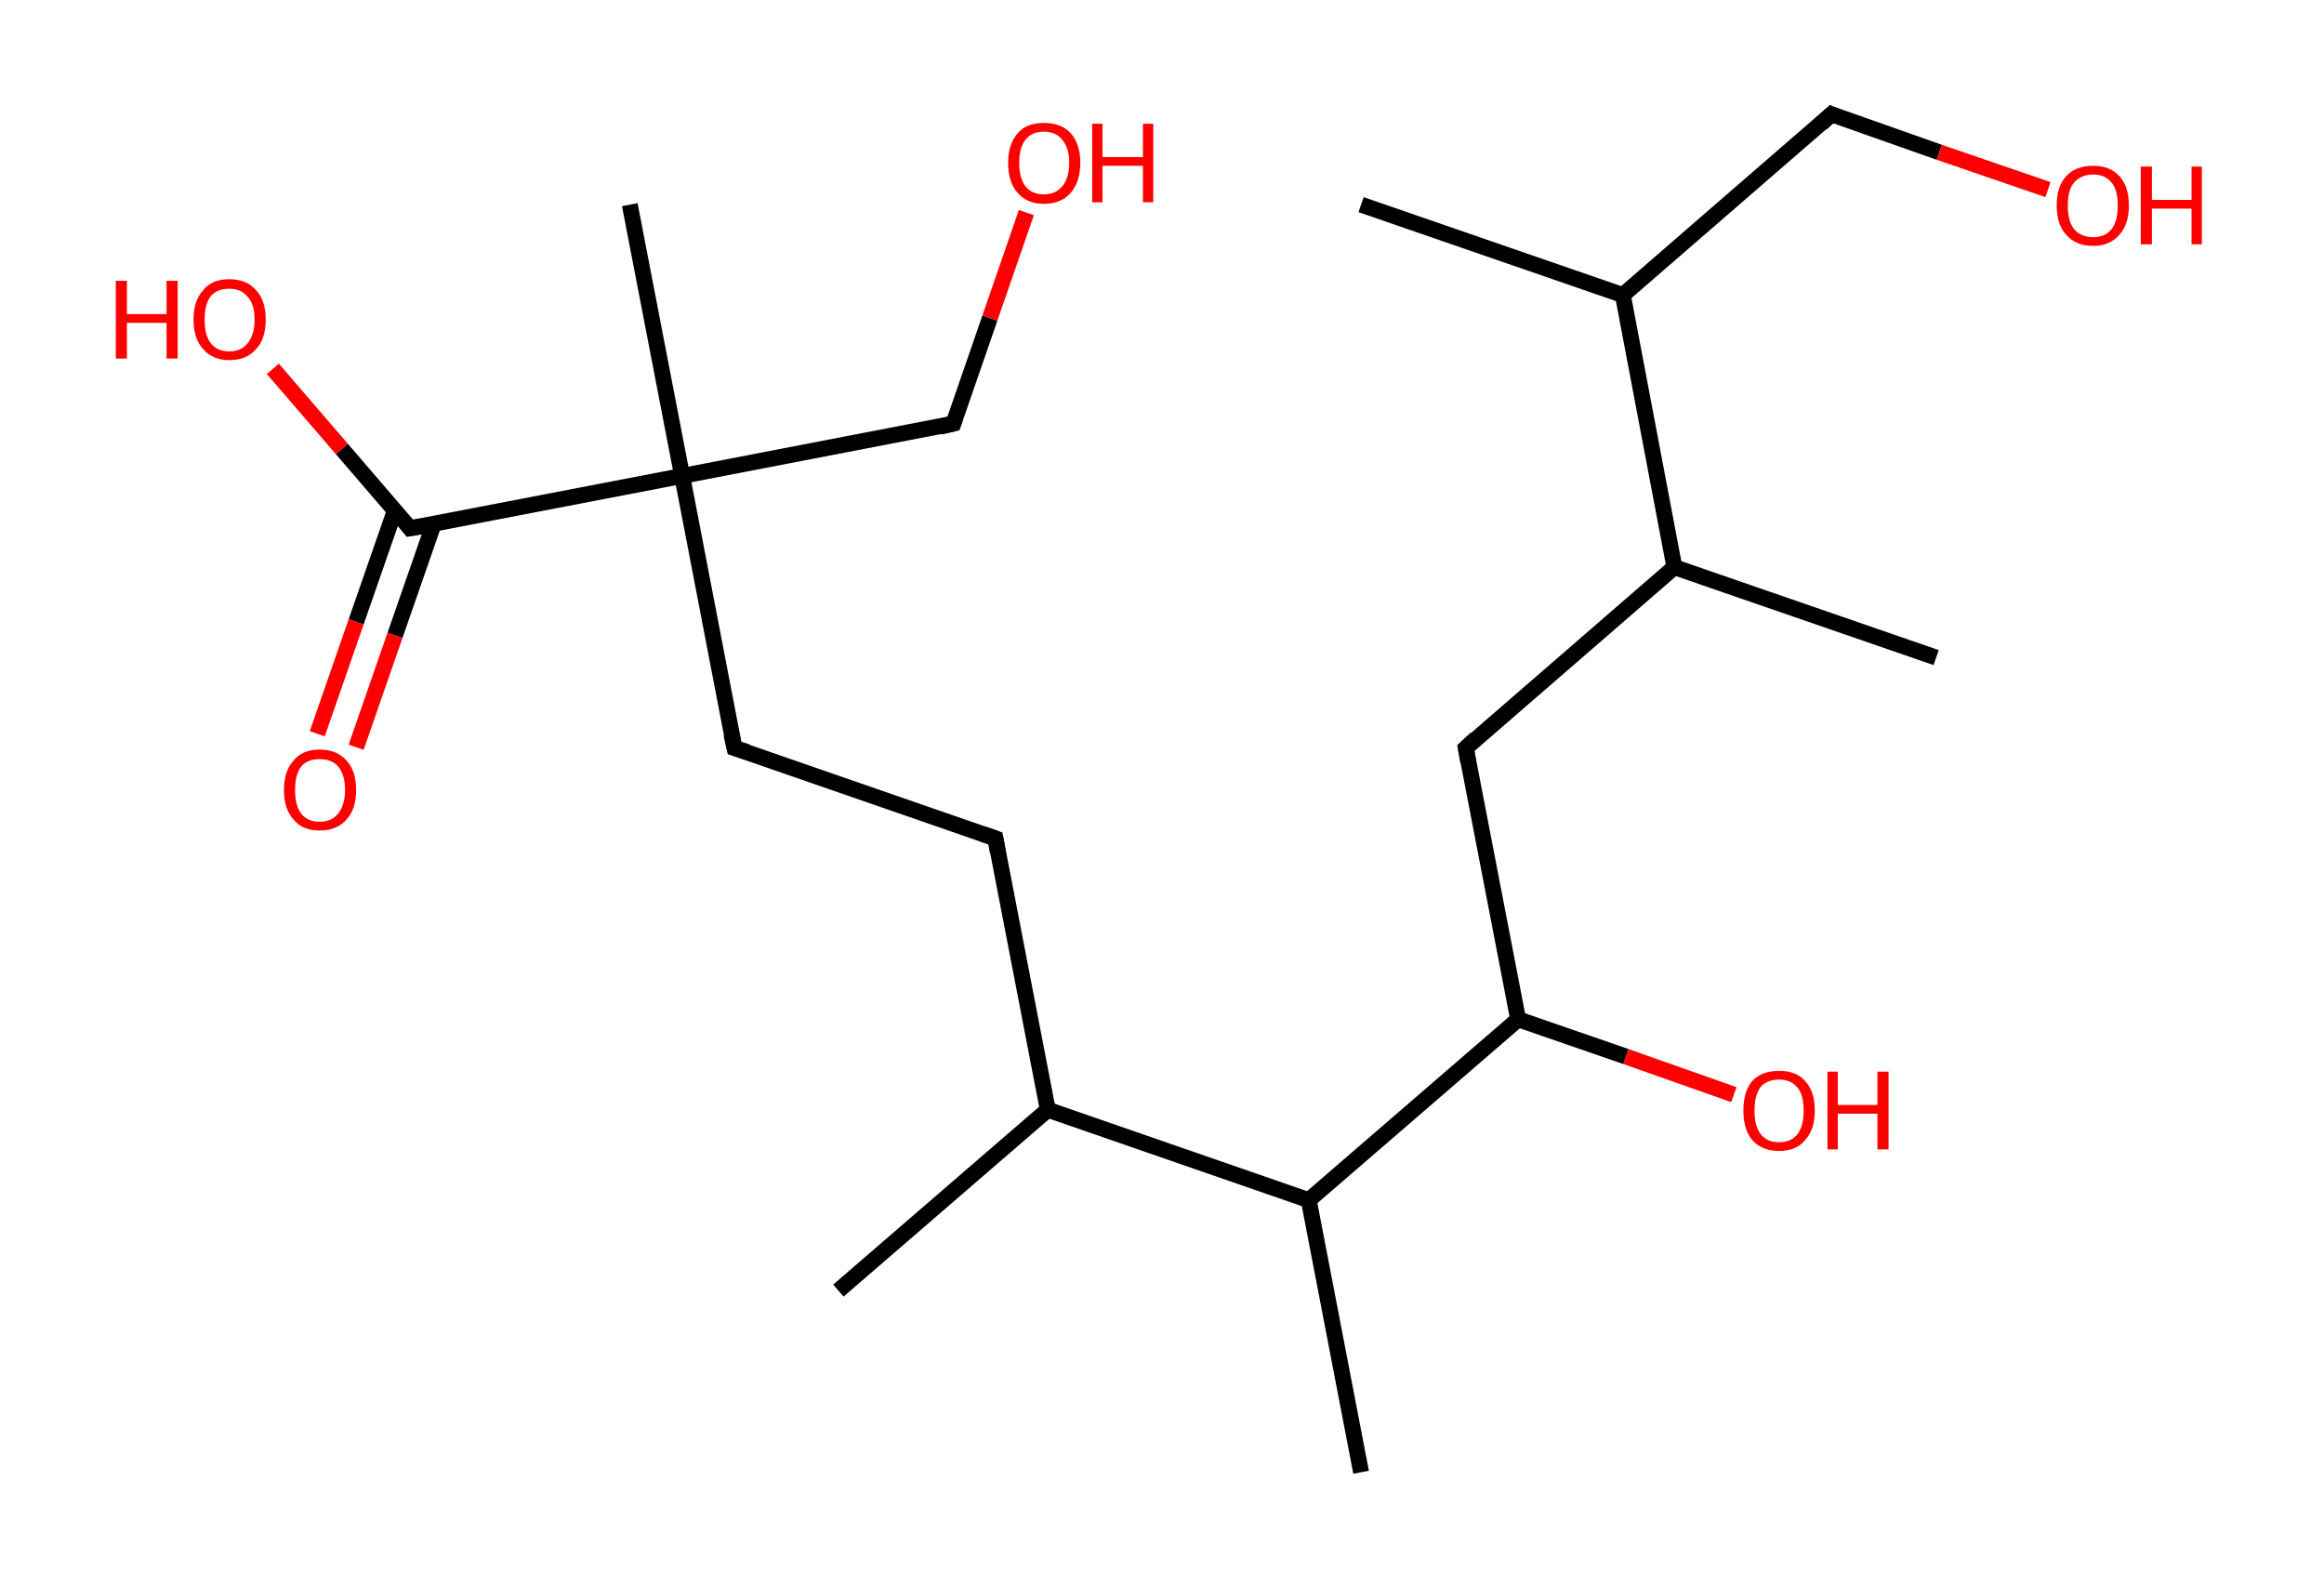 <?xml version='1.0' encoding='ASCII' standalone='yes'?>
<svg xmlns="http://www.w3.org/2000/svg" xmlns:rdkit="http://www.rdkit.org/xml" xmlns:xlink="http://www.w3.org/1999/xlink" version="1.1" baseProfile="full" xml:space="preserve" width="293px" height="200px" viewBox="0 0 293 200">
<!-- END OF HEADER -->
<rect style="opacity:1.0;fill:#FFFFFF;stroke:none" width="293.0" height="200.0" x="0.0" y="0.0"> </rect>
<path class="bond-0 atom-0 atom-1" d="M 171.6,25.8 L 204.6,37.2" style="fill:none;fill-rule:evenodd;stroke:#000000;stroke-width:2.0px;stroke-linecap:butt;stroke-linejoin:miter;stroke-opacity:1"/>
<path class="bond-1 atom-1 atom-2" d="M 204.6,37.2 L 230.9,14.4" style="fill:none;fill-rule:evenodd;stroke:#000000;stroke-width:2.0px;stroke-linecap:butt;stroke-linejoin:miter;stroke-opacity:1"/>
<path class="bond-2 atom-2 atom-3" d="M 230.9,14.4 L 244.5,19.2" style="fill:none;fill-rule:evenodd;stroke:#000000;stroke-width:2.0px;stroke-linecap:butt;stroke-linejoin:miter;stroke-opacity:1"/>
<path class="bond-2 atom-2 atom-3" d="M 244.5,19.2 L 258.2,23.9" style="fill:none;fill-rule:evenodd;stroke:#FF0000;stroke-width:2.0px;stroke-linecap:butt;stroke-linejoin:miter;stroke-opacity:1"/>
<path class="bond-3 atom-1 atom-4" d="M 204.6,37.2 L 211.1,71.5" style="fill:none;fill-rule:evenodd;stroke:#000000;stroke-width:2.0px;stroke-linecap:butt;stroke-linejoin:miter;stroke-opacity:1"/>
<path class="bond-4 atom-4 atom-5" d="M 211.1,71.5 L 244.1,82.9" style="fill:none;fill-rule:evenodd;stroke:#000000;stroke-width:2.0px;stroke-linecap:butt;stroke-linejoin:miter;stroke-opacity:1"/>
<path class="bond-5 atom-4 atom-6" d="M 211.1,71.5 L 184.8,94.3" style="fill:none;fill-rule:evenodd;stroke:#000000;stroke-width:2.0px;stroke-linecap:butt;stroke-linejoin:miter;stroke-opacity:1"/>
<path class="bond-6 atom-6 atom-7" d="M 184.8,94.3 L 191.4,128.5" style="fill:none;fill-rule:evenodd;stroke:#000000;stroke-width:2.0px;stroke-linecap:butt;stroke-linejoin:miter;stroke-opacity:1"/>
<path class="bond-7 atom-7 atom-8" d="M 191.4,128.5 L 205.0,133.2" style="fill:none;fill-rule:evenodd;stroke:#000000;stroke-width:2.0px;stroke-linecap:butt;stroke-linejoin:miter;stroke-opacity:1"/>
<path class="bond-7 atom-7 atom-8" d="M 205.0,133.2 L 218.6,138.0" style="fill:none;fill-rule:evenodd;stroke:#FF0000;stroke-width:2.0px;stroke-linecap:butt;stroke-linejoin:miter;stroke-opacity:1"/>
<path class="bond-8 atom-7 atom-9" d="M 191.4,128.5 L 165.0,151.3" style="fill:none;fill-rule:evenodd;stroke:#000000;stroke-width:2.0px;stroke-linecap:butt;stroke-linejoin:miter;stroke-opacity:1"/>
<path class="bond-9 atom-9 atom-10" d="M 165.0,151.3 L 171.6,185.6" style="fill:none;fill-rule:evenodd;stroke:#000000;stroke-width:2.0px;stroke-linecap:butt;stroke-linejoin:miter;stroke-opacity:1"/>
<path class="bond-10 atom-9 atom-11" d="M 165.0,151.3 L 132.1,139.9" style="fill:none;fill-rule:evenodd;stroke:#000000;stroke-width:2.0px;stroke-linecap:butt;stroke-linejoin:miter;stroke-opacity:1"/>
<path class="bond-11 atom-11 atom-12" d="M 132.1,139.9 L 105.7,162.7" style="fill:none;fill-rule:evenodd;stroke:#000000;stroke-width:2.0px;stroke-linecap:butt;stroke-linejoin:miter;stroke-opacity:1"/>
<path class="bond-12 atom-11 atom-13" d="M 132.1,139.9 L 125.5,105.7" style="fill:none;fill-rule:evenodd;stroke:#000000;stroke-width:2.0px;stroke-linecap:butt;stroke-linejoin:miter;stroke-opacity:1"/>
<path class="bond-13 atom-13 atom-14" d="M 125.5,105.7 L 92.6,94.3" style="fill:none;fill-rule:evenodd;stroke:#000000;stroke-width:2.0px;stroke-linecap:butt;stroke-linejoin:miter;stroke-opacity:1"/>
<path class="bond-14 atom-14 atom-15" d="M 92.6,94.3 L 86.0,60.0" style="fill:none;fill-rule:evenodd;stroke:#000000;stroke-width:2.0px;stroke-linecap:butt;stroke-linejoin:miter;stroke-opacity:1"/>
<path class="bond-15 atom-15 atom-16" d="M 86.0,60.0 L 79.4,25.8" style="fill:none;fill-rule:evenodd;stroke:#000000;stroke-width:2.0px;stroke-linecap:butt;stroke-linejoin:miter;stroke-opacity:1"/>
<path class="bond-16 atom-15 atom-17" d="M 86.0,60.0 L 120.2,53.4" style="fill:none;fill-rule:evenodd;stroke:#000000;stroke-width:2.0px;stroke-linecap:butt;stroke-linejoin:miter;stroke-opacity:1"/>
<path class="bond-17 atom-17 atom-18" d="M 120.2,53.4 L 124.8,40.1" style="fill:none;fill-rule:evenodd;stroke:#000000;stroke-width:2.0px;stroke-linecap:butt;stroke-linejoin:miter;stroke-opacity:1"/>
<path class="bond-17 atom-17 atom-18" d="M 124.8,40.1 L 129.4,26.8" style="fill:none;fill-rule:evenodd;stroke:#FF0000;stroke-width:2.0px;stroke-linecap:butt;stroke-linejoin:miter;stroke-opacity:1"/>
<path class="bond-18 atom-15 atom-19" d="M 86.0,60.0 L 51.7,66.6" style="fill:none;fill-rule:evenodd;stroke:#000000;stroke-width:2.0px;stroke-linecap:butt;stroke-linejoin:miter;stroke-opacity:1"/>
<path class="bond-19 atom-19 atom-20" d="M 49.8,64.3 L 44.9,78.4" style="fill:none;fill-rule:evenodd;stroke:#000000;stroke-width:2.0px;stroke-linecap:butt;stroke-linejoin:miter;stroke-opacity:1"/>
<path class="bond-19 atom-19 atom-20" d="M 44.9,78.4 L 40.0,92.5" style="fill:none;fill-rule:evenodd;stroke:#FF0000;stroke-width:2.0px;stroke-linecap:butt;stroke-linejoin:miter;stroke-opacity:1"/>
<path class="bond-19 atom-19 atom-20" d="M 54.7,66.0 L 49.8,80.1" style="fill:none;fill-rule:evenodd;stroke:#000000;stroke-width:2.0px;stroke-linecap:butt;stroke-linejoin:miter;stroke-opacity:1"/>
<path class="bond-19 atom-19 atom-20" d="M 49.8,80.1 L 44.9,94.2" style="fill:none;fill-rule:evenodd;stroke:#FF0000;stroke-width:2.0px;stroke-linecap:butt;stroke-linejoin:miter;stroke-opacity:1"/>
<path class="bond-20 atom-19 atom-21" d="M 51.7,66.6 L 43.1,56.6" style="fill:none;fill-rule:evenodd;stroke:#000000;stroke-width:2.0px;stroke-linecap:butt;stroke-linejoin:miter;stroke-opacity:1"/>
<path class="bond-20 atom-19 atom-21" d="M 43.1,56.6 L 34.4,46.5" style="fill:none;fill-rule:evenodd;stroke:#FF0000;stroke-width:2.0px;stroke-linecap:butt;stroke-linejoin:miter;stroke-opacity:1"/>
<path d="M 229.6,15.6 L 230.9,14.4 L 231.6,14.7" style="fill:none;stroke:#000000;stroke-width:2.0px;stroke-linecap:butt;stroke-linejoin:miter;stroke-opacity:1;"/>
<path d="M 186.1,93.1 L 184.8,94.3 L 185.1,96.0" style="fill:none;stroke:#000000;stroke-width:2.0px;stroke-linecap:butt;stroke-linejoin:miter;stroke-opacity:1;"/>
<path d="M 125.8,107.4 L 125.5,105.7 L 123.8,105.1" style="fill:none;stroke:#000000;stroke-width:2.0px;stroke-linecap:butt;stroke-linejoin:miter;stroke-opacity:1;"/>
<path d="M 94.2,94.8 L 92.6,94.3 L 92.2,92.5" style="fill:none;stroke:#000000;stroke-width:2.0px;stroke-linecap:butt;stroke-linejoin:miter;stroke-opacity:1;"/>
<path d="M 118.5,53.8 L 120.2,53.4 L 120.4,52.8" style="fill:none;stroke:#000000;stroke-width:2.0px;stroke-linecap:butt;stroke-linejoin:miter;stroke-opacity:1;"/>
<path d="M 53.5,66.3 L 51.7,66.6 L 51.3,66.1" style="fill:none;stroke:#000000;stroke-width:2.0px;stroke-linecap:butt;stroke-linejoin:miter;stroke-opacity:1;"/>
<path class="atom-3" d="M 259.3 25.9 Q 259.3 23.5, 260.5 22.2 Q 261.7 20.9, 263.9 20.9 Q 266.0 20.9, 267.2 22.2 Q 268.4 23.5, 268.4 25.9 Q 268.4 28.3, 267.2 29.6 Q 266.0 31.0, 263.9 31.0 Q 261.7 31.0, 260.5 29.6 Q 259.3 28.3, 259.3 25.9 M 263.9 29.9 Q 265.4 29.9, 266.2 28.9 Q 267.0 27.9, 267.0 25.9 Q 267.0 23.9, 266.2 23.0 Q 265.4 22.0, 263.9 22.0 Q 262.4 22.0, 261.5 23.0 Q 260.7 23.9, 260.7 25.9 Q 260.7 27.9, 261.5 28.9 Q 262.4 29.9, 263.9 29.9 " fill="#FF0000"/>
<path class="atom-3" d="M 269.9 21.0 L 271.3 21.0 L 271.3 25.2 L 276.3 25.2 L 276.3 21.0 L 277.6 21.0 L 277.6 30.8 L 276.3 30.8 L 276.3 26.3 L 271.3 26.3 L 271.3 30.8 L 269.9 30.8 L 269.9 21.0 " fill="#FF0000"/>
<path class="atom-8" d="M 219.8 140.0 Q 219.8 137.6, 220.9 136.3 Q 222.1 135.0, 224.3 135.0 Q 226.5 135.0, 227.6 136.3 Q 228.8 137.6, 228.8 140.0 Q 228.8 142.4, 227.6 143.7 Q 226.5 145.1, 224.3 145.1 Q 222.1 145.1, 220.9 143.7 Q 219.8 142.4, 219.8 140.0 M 224.3 144.0 Q 225.8 144.0, 226.6 143.0 Q 227.4 142.0, 227.4 140.0 Q 227.4 138.0, 226.6 137.1 Q 225.8 136.1, 224.3 136.1 Q 222.8 136.1, 222.0 137.0 Q 221.2 138.0, 221.2 140.0 Q 221.2 142.0, 222.0 143.0 Q 222.8 144.0, 224.3 144.0 " fill="#FF0000"/>
<path class="atom-8" d="M 230.4 135.1 L 231.7 135.1 L 231.7 139.3 L 236.7 139.3 L 236.7 135.1 L 238.1 135.1 L 238.1 144.9 L 236.7 144.9 L 236.7 140.4 L 231.7 140.4 L 231.7 144.9 L 230.4 144.9 L 230.4 135.1 " fill="#FF0000"/>
<path class="atom-18" d="M 127.1 20.5 Q 127.1 18.2, 128.3 16.8 Q 129.4 15.5, 131.6 15.5 Q 133.8 15.5, 135.0 16.8 Q 136.2 18.2, 136.2 20.5 Q 136.2 22.9, 135.0 24.3 Q 133.8 25.7, 131.6 25.7 Q 129.5 25.7, 128.3 24.3 Q 127.1 23.0, 127.1 20.5 M 131.6 24.5 Q 133.1 24.5, 133.9 23.5 Q 134.8 22.5, 134.8 20.5 Q 134.8 18.6, 133.9 17.6 Q 133.1 16.6, 131.6 16.6 Q 130.1 16.6, 129.3 17.6 Q 128.5 18.6, 128.5 20.5 Q 128.5 22.5, 129.3 23.5 Q 130.1 24.5, 131.6 24.5 " fill="#FF0000"/>
<path class="atom-18" d="M 137.7 15.6 L 139.0 15.6 L 139.0 19.8 L 144.1 19.8 L 144.1 15.6 L 145.4 15.6 L 145.4 25.5 L 144.1 25.5 L 144.1 20.9 L 139.0 20.9 L 139.0 25.5 L 137.7 25.5 L 137.7 15.6 " fill="#FF0000"/>
<path class="atom-20" d="M 35.8 99.6 Q 35.8 97.2, 37.0 95.9 Q 38.1 94.5, 40.3 94.5 Q 42.5 94.5, 43.7 95.9 Q 44.9 97.2, 44.9 99.6 Q 44.9 102.0, 43.7 103.3 Q 42.5 104.7, 40.3 104.7 Q 38.1 104.7, 37.0 103.3 Q 35.8 102.0, 35.8 99.6 M 40.3 103.6 Q 41.8 103.6, 42.6 102.6 Q 43.5 101.5, 43.5 99.6 Q 43.5 97.6, 42.6 96.6 Q 41.8 95.7, 40.3 95.7 Q 38.8 95.7, 38.0 96.6 Q 37.2 97.6, 37.2 99.6 Q 37.2 101.6, 38.0 102.6 Q 38.8 103.6, 40.3 103.6 " fill="#FF0000"/>
<path class="atom-21" d="M 14.6 35.4 L 16.0 35.4 L 16.0 39.6 L 21.0 39.6 L 21.0 35.4 L 22.4 35.4 L 22.4 45.2 L 21.0 45.2 L 21.0 40.7 L 16.0 40.7 L 16.0 45.2 L 14.6 45.2 L 14.6 35.4 " fill="#FF0000"/>
<path class="atom-21" d="M 24.4 40.3 Q 24.4 37.9, 25.6 36.6 Q 26.7 35.2, 28.9 35.2 Q 31.1 35.2, 32.3 36.6 Q 33.5 37.9, 33.5 40.3 Q 33.5 42.7, 32.3 44.0 Q 31.1 45.4, 28.9 45.4 Q 26.8 45.4, 25.6 44.0 Q 24.4 42.7, 24.4 40.3 M 28.9 44.3 Q 30.4 44.3, 31.2 43.3 Q 32.1 42.2, 32.1 40.3 Q 32.1 38.3, 31.2 37.4 Q 30.4 36.4, 28.9 36.4 Q 27.4 36.4, 26.6 37.3 Q 25.8 38.3, 25.8 40.3 Q 25.8 42.3, 26.6 43.3 Q 27.4 44.3, 28.9 44.3 " fill="#FF0000"/>
</svg>
